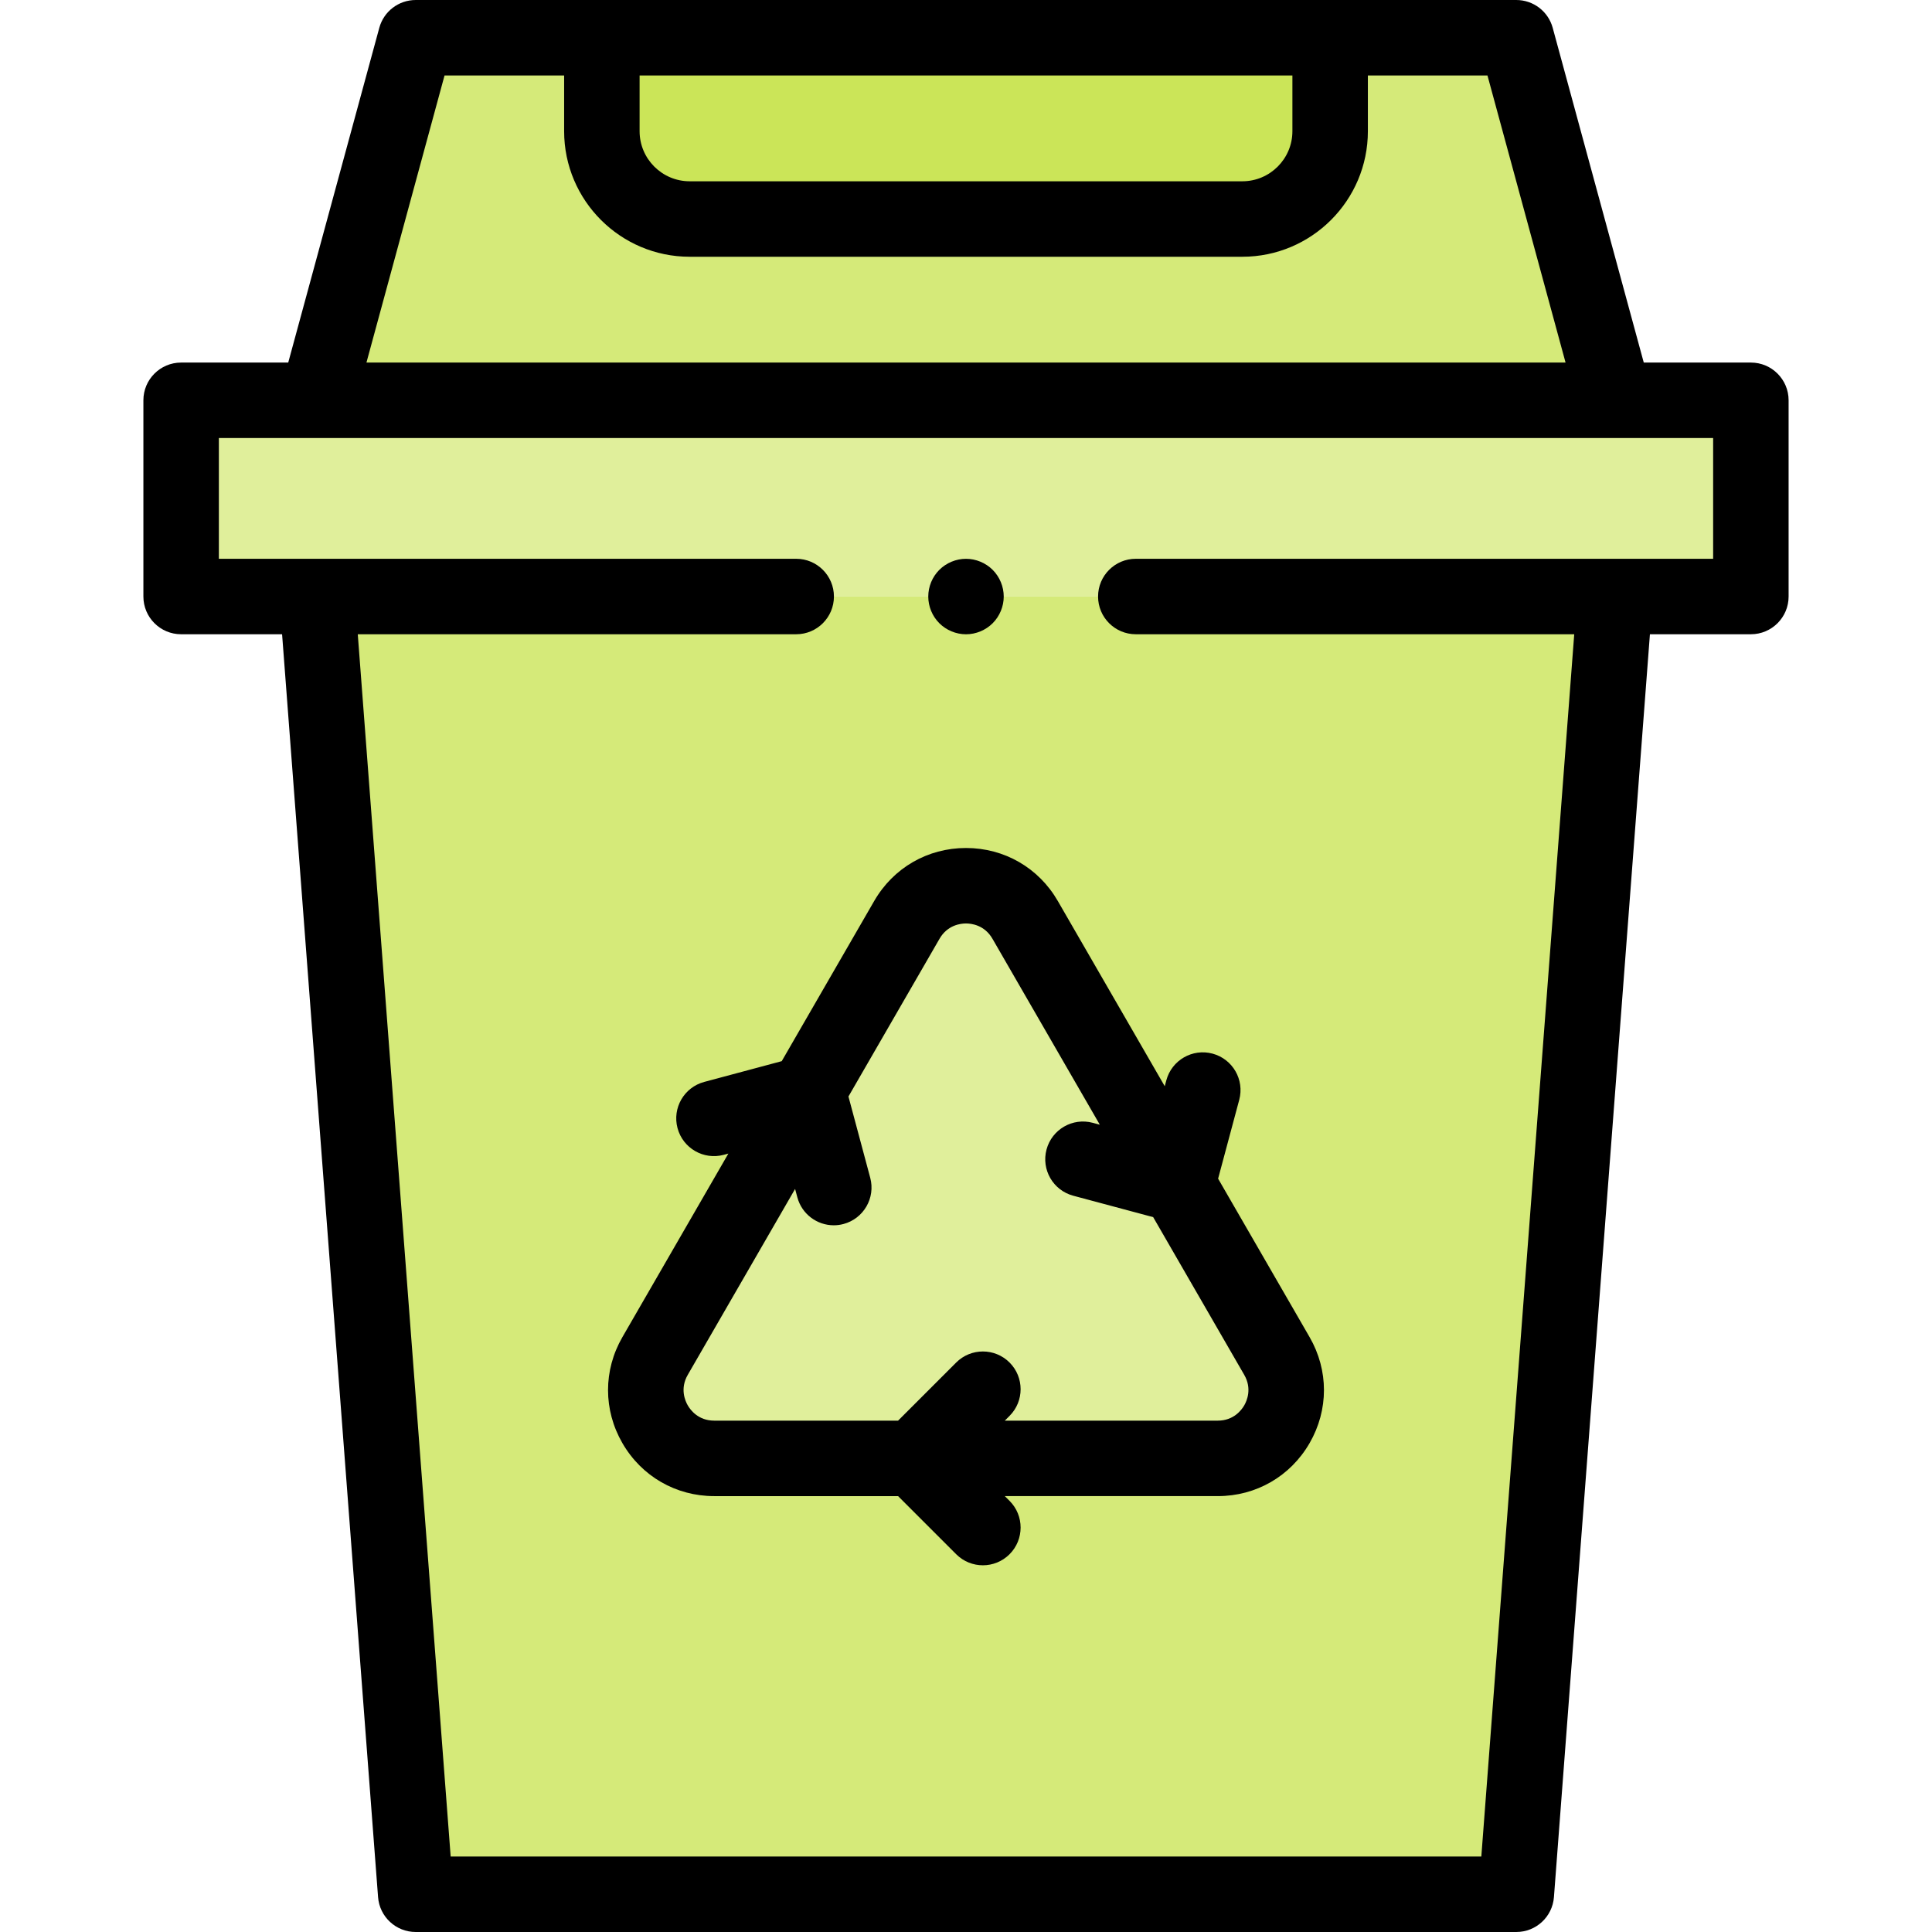 <svg id="Capa_1" enable-background="new 0 0 512 512" height="512" viewBox="0 0 512 512" width="512" xmlns="http://www.w3.org/2000/svg"><g id="XMLID_50_"><path id="XMLID_1066_" d="m48 106.083h416v52h-416z" fill="#e0ef9b"/><path id="XMLID_1063_" d="m401.835 10h-291.67l-26.138 96.083h343.946z" fill="#d5ea79"/><path id="XMLID_1061_" d="m110.163 502h291.674l26.139-343.913h-343.952z" fill="#d5ea79"/><path id="XMLID_1060_" d="m352.5 10h-193v24.771c0 12.852 10.419 23.271 23.271 23.271h146.458c12.852 0 23.271-10.419 23.271-23.271z" fill="#cbe558"/><path id="XMLID_1737_" d="m271.667 243.771 66.73 115.579c6.963 12.06-1.741 27.136-15.667 27.136h-133.46c-13.926 0-22.63-15.075-15.667-27.136l66.73-115.579c6.963-12.061 24.371-12.061 31.334 0z" fill="#e0ef9b"/><g id="XMLID_374_"><path id="XMLID_1615_" d="m464 96.083h-28.384l-24.132-88.708c-1.184-4.354-5.137-7.375-9.649-7.375h-291.67c-4.512 0-8.465 3.021-9.649 7.375l-24.132 88.708h-28.384c-5.522 0-10 4.477-10 10v52c0 5.523 4.478 10 10 10h26.755l25.437 334.674c.396 5.214 4.743 9.242 9.972 9.242h291.674c5.229 0 9.575-4.028 9.972-9.242l25.437-334.674h26.753c5.522 0 10-4.477 10-10v-52c0-5.522-4.478-10-10-10zm-121.5-76.083v14.771c0 7.317-5.953 13.271-13.271 13.271h-146.458c-7.317 0-13.271-5.953-13.271-13.271v-14.771zm-224.691 0h31.691v14.771c0 18.345 14.925 33.271 33.271 33.271h146.459c18.346 0 33.271-14.925 33.271-33.271v-14.771h31.691l20.697 76.083h-317.778zm336.191 128.083h-153c-5.522 0-10 4.477-10 10s4.478 10 10 10h116.187l-24.619 323.917h-273.136l-24.619-323.917h116.187c5.522 0 10-4.477 10-10s-4.478-10-10-10h-153v-32h396z"/><path id="XMLID_1677_" d="m256 224.726c-10.155 0-19.25 5.25-24.327 14.045l-24.506 42.446-20.544 5.504c-5.335 1.429-8.501 6.913-7.071 12.247 1.43 5.335 6.914 8.502 12.247 7.071l1.226-.329-28.082 48.639c-5.077 8.795-5.077 19.296 0 28.091 5.078 8.794 14.172 14.045 24.327 14.045h48.73l15.402 15.402c1.953 1.952 4.512 2.929 7.071 2.929s5.118-.977 7.071-2.929c3.905-3.905 3.905-10.237 0-14.143l-1.26-1.26h56.444c10.155 0 19.249-5.25 24.327-14.045 5.077-8.795 5.077-19.296 0-28.091l-24.243-41.991 5.597-20.887c1.43-5.334-1.736-10.818-7.071-12.248-5.332-1.431-10.817 1.737-12.247 7.071l-.42 1.569-28.344-49.094c-5.077-8.792-14.172-14.042-24.327-14.042zm73.736 147.714c-.702 1.216-2.791 4.045-7.007 4.045h-56.444l1.26-1.26c3.905-3.905 3.905-10.237 0-14.143-3.906-3.904-10.236-3.904-14.143 0l-15.402 15.403h-48.729c-4.216 0-6.305-2.829-7.007-4.045s-2.107-4.439 0-8.09l28.445-49.268.594 2.218c1.197 4.468 5.237 7.414 9.653 7.414.856 0 1.728-.111 2.594-.343 5.335-1.43 8.501-6.913 7.071-12.248l-5.771-21.535 24.143-41.817c2.108-3.651 5.603-4.045 7.007-4.045s4.898.394 7.007 4.045l28.456 49.287-1.874-.502c-5.337-1.429-10.817 1.737-12.247 7.071-1.43 5.335 1.736 10.818 7.071 12.248l21.191 5.678 24.132 41.798c2.108 3.649.702 6.873 0 8.089z"/><path id="XMLID_1679_" d="m256 168.09c2.63 0 5.21-1.07 7.069-2.93 1.86-1.86 2.931-4.44 2.931-7.07s-1.07-5.21-2.931-7.07c-1.859-1.86-4.439-2.93-7.069-2.93s-5.21 1.07-7.07 2.93-2.93 4.43-2.93 7.07c0 2.63 1.069 5.21 2.93 7.07 1.86 1.86 4.44 2.93 7.07 2.93z"/></g></g></svg>